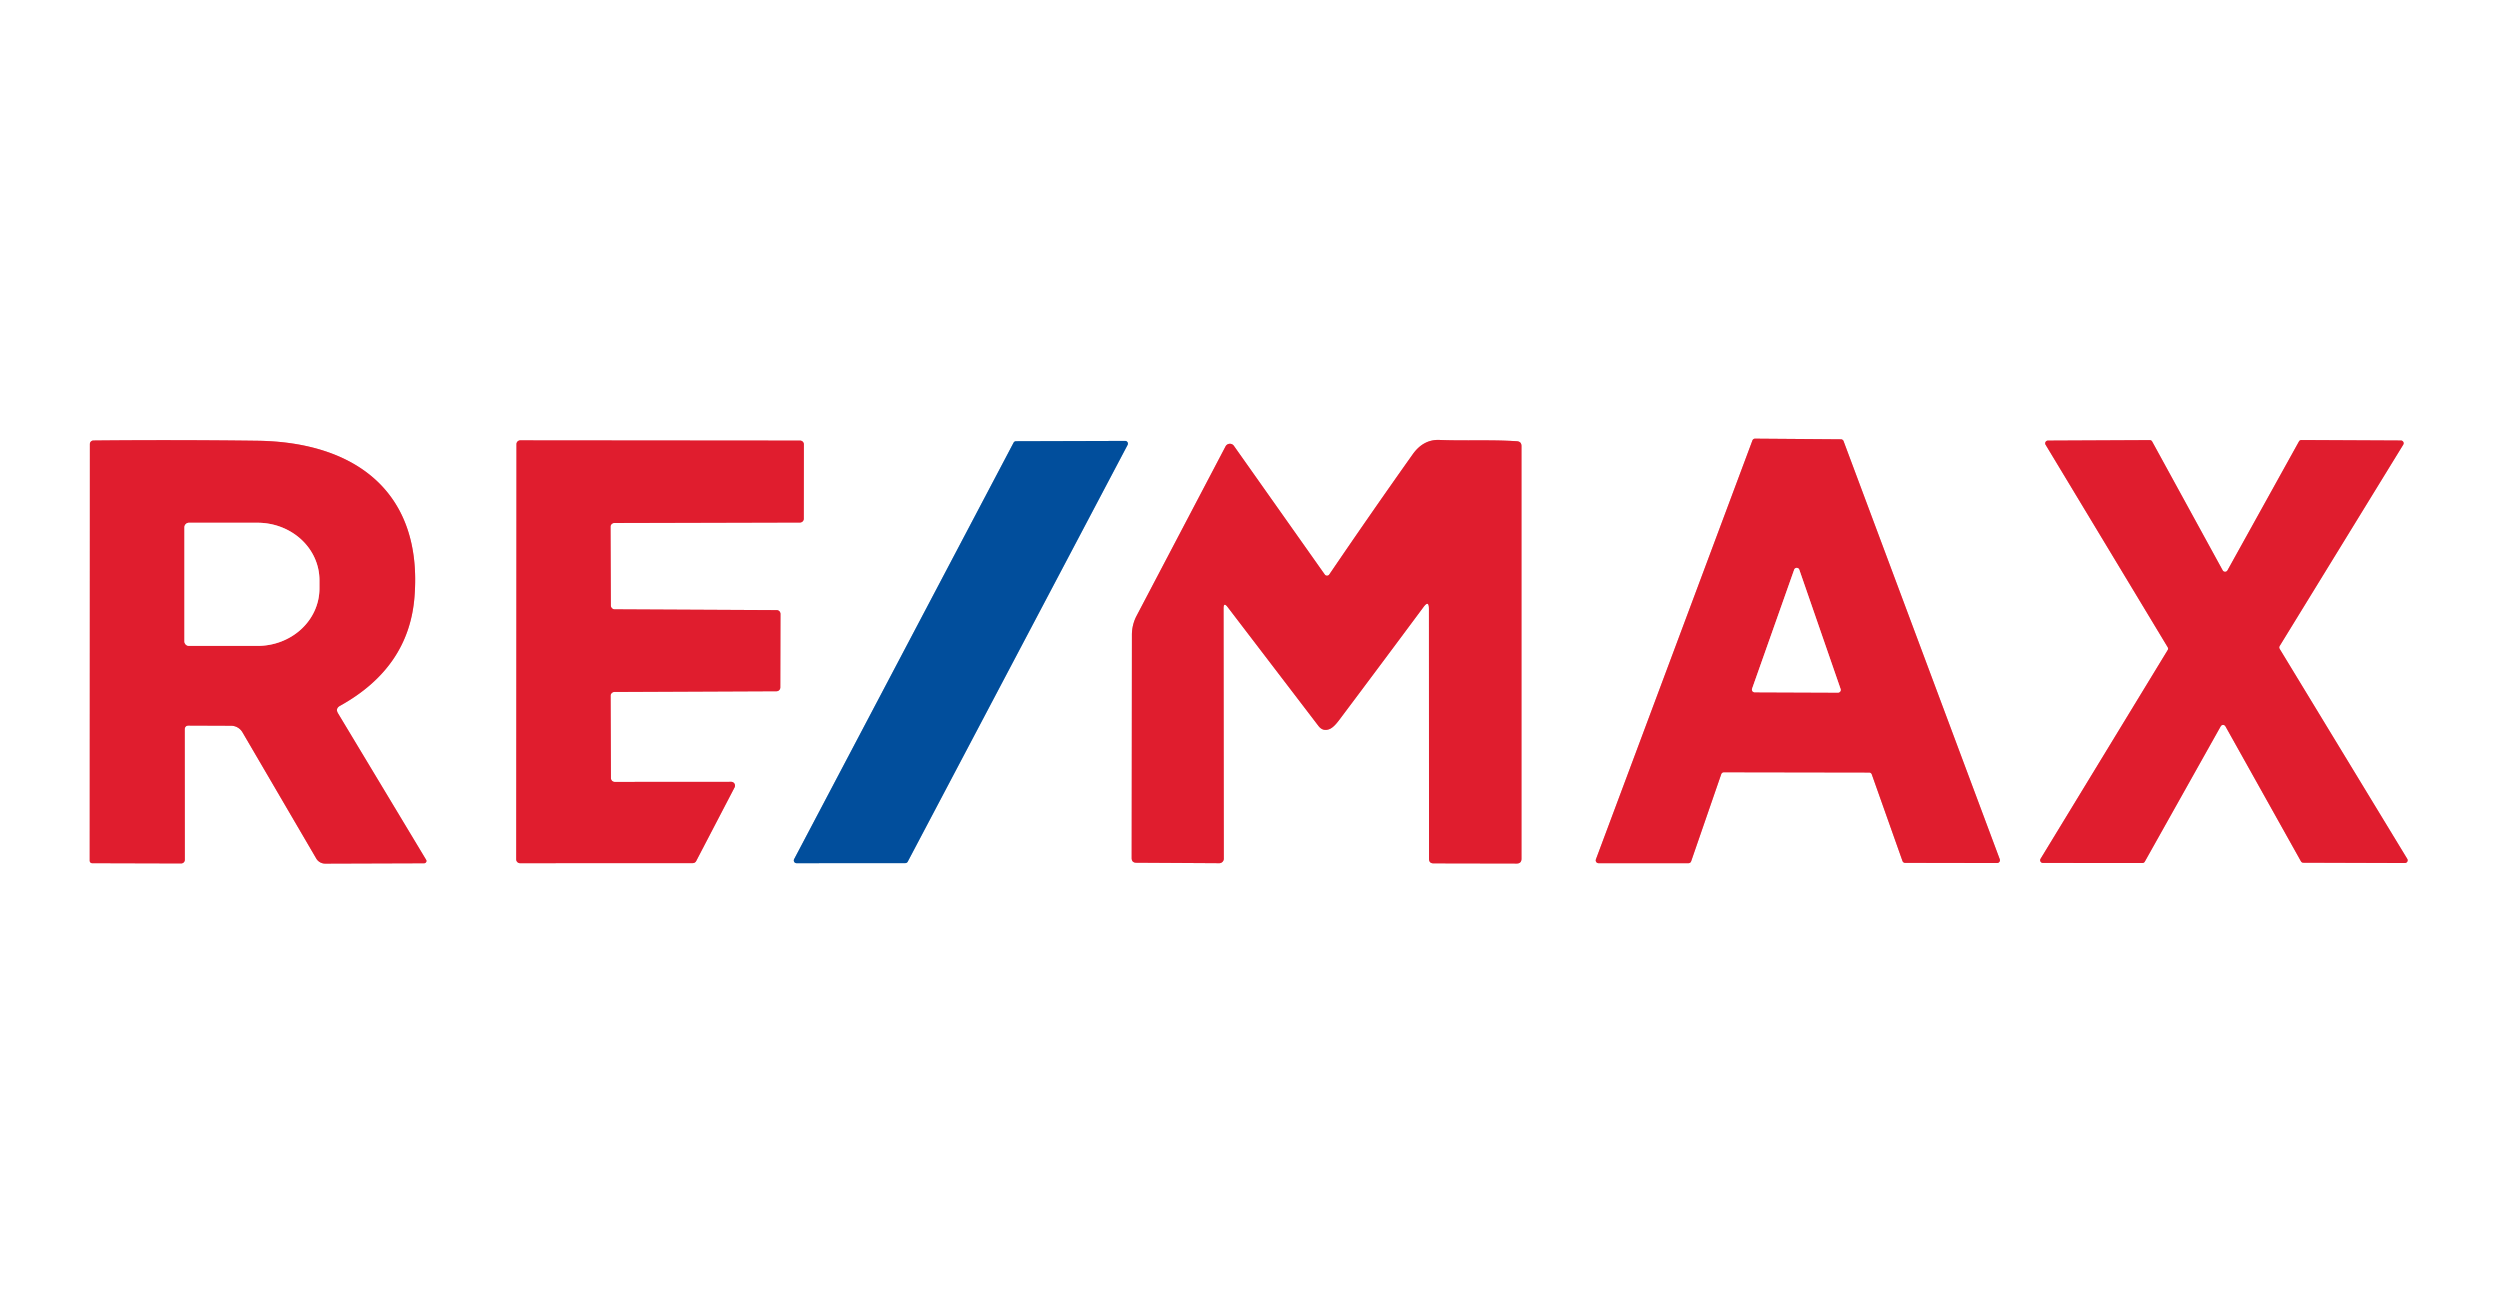 <?xml version="1.0" encoding="UTF-8" standalone="no"?>
<!DOCTYPE svg PUBLIC "-//W3C//DTD SVG 1.1//EN" "http://www.w3.org/Graphics/SVG/1.1/DTD/svg11.dtd">
<svg xmlns="http://www.w3.org/2000/svg" version="1.1" viewBox="0.00 0.00 311.00 162.00">
<rect x="0.00" y="0.00" width="311.00" height="162.00" fill="#333333" stroke="none"/>
<g stroke-width="2.00" fill="none" stroke-linecap="butt">
<path stroke="#f08e97" vector-effect="non-scaling-stroke" d="
  M 232.52 96.10
  A 0.35 0.35 0.0 0 1 232.85 96.33
  L 236.67 107.11
  A 0.35 0.35 0.0 0 0 237.00 107.34
  L 248.44 107.36
  A 0.35 0.35 0.0 0 0 248.77 106.89
  L 229.34 54.88
  A 0.35 0.35 0.0 0 0 229.02 54.65
  L 218.33 54.57
  A 0.35 0.35 0.0 0 0 218.00 54.80
  L 198.53 106.91
  A 0.35 0.35 0.0 0 0 198.85 107.38
  L 210.05 107.38
  A 0.35 0.35 0.0 0 0 210.38 107.14
  L 214.12 96.31
  A 0.35 0.35 0.0 0 1 214.45 96.07
  L 232.52 96.10"
/>
<path stroke="#f08e97" vector-effect="non-scaling-stroke" d="
  M 23.49 90.26
  L 28.74 90.28
  A 1.65 1.65 0.0 0 1 30.16 91.09
  L 39.35 106.81
  A 1.27 1.27 0.0 0 0 40.44 107.43
  L 52.77 107.39
  A 0.29 0.28 -15.9 0 0 53.01 106.96
  L 42.05 88.74
  Q 41.69 88.14 42.30 87.80
  Q 50.86 83.05 51.56 74.27
  C 52.61 61.21 44.20 54.98 32.00 54.83
  Q 21.76 54.70 11.61 54.80
  A 0.44 0.44 0.0 0 0 11.18 55.24
  L 11.16 107.08
  A 0.30 0.30 0.0 0 0 11.46 107.38
  L 22.54 107.41
  A 0.45 0.45 0.0 0 0 22.99 106.96
  L 22.98 90.76
  Q 22.98 90.25 23.49 90.26"
/>
<path stroke="#f08e97" vector-effect="non-scaling-stroke" d="
  M 76.47 97.27
  A 0.47 0.47 0.0 0 1 76.00 96.80
  L 75.96 86.55
  A 0.47 0.47 0.0 0 1 76.43 86.08
  L 96.60 85.99
  A 0.47 0.47 0.0 0 0 97.07 85.52
  L 97.09 76.37
  A 0.47 0.47 0.0 0 0 96.62 75.90
  L 76.46 75.80
  A 0.47 0.47 0.0 0 1 75.99 75.33
  L 75.95 65.53
  A 0.47 0.47 0.0 0 1 76.42 65.06
  L 99.52 65.00
  A 0.47 0.47 0.0 0 0 99.99 64.53
  L 100.00 55.28
  A 0.47 0.47 0.0 0 0 99.53 54.81
  L 64.72 54.78
  A 0.47 0.47 0.0 0 0 64.25 55.25
  L 64.22 106.91
  A 0.47 0.47 0.0 0 0 64.69 107.38
  L 86.19 107.37
  A 0.47 0.47 0.0 0 0 86.60 107.12
  L 91.38 97.95
  A 0.47 0.47 0.0 0 0 90.96 97.26
  L 76.47 97.27"
/>
<path stroke="#80a7ce" vector-effect="non-scaling-stroke" d="
  M 140.27 55.35
  A 0.34 0.34 0.0 0 0 139.96 54.85
  L 126.39 54.89
  A 0.34 0.34 0.0 0 0 126.09 55.07
  L 98.79 106.88
  A 0.34 0.34 0.0 0 0 99.09 107.38
  L 112.62 107.37
  A 0.34 0.34 0.0 0 0 112.92 107.19
  L 140.27 55.35"
/>
<path stroke="#f08e97" vector-effect="non-scaling-stroke" d="
  M 152.21 75.69
  Q 152.21 74.86 152.72 75.52
  L 164.02 90.31
  Q 164.58 91.04 165.43 90.68
  Q 165.93 90.46 166.60 89.56
  Q 171.95 82.43 177.08 75.52
  Q 177.76 74.60 177.76 75.75
  L 177.77 106.83
  Q 177.77 107.40 178.33 107.40
  L 188.68 107.42
  Q 189.27 107.42 189.27 106.83
  L 189.27 55.49
  Q 189.27 54.93 188.70 54.89
  C 185.49 54.68 182.28 54.86 179.07 54.73
  Q 177.08 54.65 175.76 56.49
  Q 170.47 63.95 165.36 71.47
  A 0.34 0.34 0.0 0 1 164.80 71.47
  L 153.50 55.47
  A 0.61 0.61 0.0 0 0 152.46 55.53
  L 141.38 76.63
  A 5.09 5.08 58.7 0 0 140.81 78.97
  L 140.78 106.74
  Q 140.78 107.32 141.36 107.32
  L 151.68 107.38
  A 0.56 0.56 0.0 0 0 152.24 106.82
  L 152.21 75.69"
/>
<path stroke="#f08e97" vector-effect="non-scaling-stroke" d="
  M 277.10 70.95
  A 0.34 0.34 0.0 0 1 276.50 70.95
  L 267.73 54.93
  A 0.34 0.34 0.0 0 0 267.43 54.75
  L 254.76 54.81
  A 0.34 0.34 0.0 0 0 254.47 55.32
  L 269.66 80.51
  A 0.34 0.34 0.0 0 1 269.66 80.87
  L 253.85 106.83
  A 0.34 0.34 0.0 0 0 254.14 107.35
  L 266.51 107.36
  A 0.34 0.34 0.0 0 0 266.81 107.19
  L 276.25 90.36
  A 0.34 0.34 0.0 0 1 276.85 90.36
  L 286.24 107.15
  A 0.34 0.34 0.0 0 0 286.54 107.32
  L 299.16 107.36
  A 0.34 0.34 0.0 0 0 299.46 106.84
  L 283.59 80.72
  A 0.34 0.34 0.0 0 1 283.59 80.36
  L 298.96 55.32
  A 0.34 0.34 0.0 0 0 298.68 54.80
  L 286.29 54.74
  A 0.34 0.34 0.0 0 0 285.99 54.92
  L 277.10 70.95"
/>
<path stroke="#f08e97" vector-effect="non-scaling-stroke" d="
  M 217.96 85.67
  A 0.34 0.34 0.0 0 0 218.28 86.12
  L 228.65 86.16
  A 0.34 0.34 0.0 0 0 228.97 85.71
  L 223.84 70.89
  A 0.34 0.34 0.0 0 0 223.19 70.88
  L 217.96 85.67"
/>
<path stroke="#f08e97" vector-effect="non-scaling-stroke" d="
  M 22.94 65.60
  L 22.94 79.78
  A 0.57 0.57 0.0 0 0 23.51 80.35
  L 32.04 80.35
  A 7.70 7.14 -0.0 0 0 39.74 73.21
  L 39.74 72.17
  A 7.70 7.14 0.0 0 0 32.04 65.03
  L 23.51 65.03
  A 0.57 0.57 0.0 0 0 22.94 65.60"
/>
</g>
<path fill="#ffffff" d="
  M 0.00 0.00
  L 311.00 0.00
  L 311.00 162.00
  L 0.00 162.00
  L 0.00 0.00
  Z
  M 232.52 96.10
  A 0.35 0.35 0.0 0 1 232.85 96.33
  L 236.67 107.11
  A 0.35 0.35 0.0 0 0 237.00 107.34
  L 248.44 107.36
  A 0.35 0.35 0.0 0 0 248.77 106.89
  L 229.34 54.88
  A 0.35 0.35 0.0 0 0 229.02 54.65
  L 218.33 54.57
  A 0.35 0.35 0.0 0 0 218.00 54.80
  L 198.53 106.91
  A 0.35 0.35 0.0 0 0 198.85 107.38
  L 210.05 107.38
  A 0.35 0.35 0.0 0 0 210.38 107.14
  L 214.12 96.31
  A 0.35 0.35 0.0 0 1 214.45 96.07
  L 232.52 96.10
  Z
  M 23.49 90.26
  L 28.74 90.28
  A 1.65 1.65 0.0 0 1 30.16 91.09
  L 39.35 106.81
  A 1.27 1.27 0.0 0 0 40.44 107.43
  L 52.77 107.39
  A 0.29 0.28 -15.9 0 0 53.01 106.96
  L 42.05 88.74
  Q 41.69 88.14 42.30 87.80
  Q 50.86 83.05 51.56 74.27
  C 52.61 61.21 44.20 54.98 32.00 54.83
  Q 21.76 54.70 11.61 54.80
  A 0.44 0.44 0.0 0 0 11.18 55.24
  L 11.16 107.08
  A 0.30 0.30 0.0 0 0 11.46 107.38
  L 22.54 107.41
  A 0.45 0.45 0.0 0 0 22.99 106.96
  L 22.98 90.76
  Q 22.98 90.25 23.49 90.26
  Z
  M 76.47 97.27
  A 0.47 0.47 0.0 0 1 76.00 96.80
  L 75.96 86.55
  A 0.47 0.47 0.0 0 1 76.43 86.08
  L 96.60 85.99
  A 0.47 0.47 0.0 0 0 97.07 85.52
  L 97.09 76.37
  A 0.47 0.47 0.0 0 0 96.62 75.90
  L 76.46 75.80
  A 0.47 0.47 0.0 0 1 75.99 75.33
  L 75.95 65.53
  A 0.47 0.47 0.0 0 1 76.42 65.06
  L 99.52 65.00
  A 0.47 0.47 0.0 0 0 99.99 64.53
  L 100.00 55.28
  A 0.47 0.47 0.0 0 0 99.53 54.81
  L 64.72 54.78
  A 0.47 0.47 0.0 0 0 64.25 55.25
  L 64.22 106.91
  A 0.47 0.47 0.0 0 0 64.69 107.38
  L 86.19 107.37
  A 0.47 0.47 0.0 0 0 86.60 107.12
  L 91.38 97.95
  A 0.47 0.47 0.0 0 0 90.96 97.26
  L 76.47 97.27
  Z
  M 140.27 55.35
  A 0.34 0.34 0.0 0 0 139.96 54.85
  L 126.39 54.89
  A 0.34 0.34 0.0 0 0 126.09 55.07
  L 98.79 106.88
  A 0.34 0.34 0.0 0 0 99.09 107.38
  L 112.62 107.37
  A 0.34 0.34 0.0 0 0 112.92 107.19
  L 140.27 55.35
  Z
  M 152.21 75.69
  Q 152.21 74.86 152.72 75.52
  L 164.02 90.31
  Q 164.58 91.04 165.43 90.68
  Q 165.93 90.46 166.60 89.56
  Q 171.95 82.43 177.08 75.52
  Q 177.76 74.60 177.76 75.75
  L 177.77 106.83
  Q 177.77 107.40 178.33 107.40
  L 188.68 107.42
  Q 189.27 107.42 189.27 106.83
  L 189.27 55.49
  Q 189.27 54.93 188.70 54.89
  C 185.49 54.68 182.28 54.86 179.07 54.73
  Q 177.08 54.65 175.76 56.49
  Q 170.47 63.95 165.36 71.47
  A 0.34 0.34 0.0 0 1 164.80 71.47
  L 153.50 55.47
  A 0.61 0.61 0.0 0 0 152.46 55.53
  L 141.38 76.63
  A 5.09 5.08 58.7 0 0 140.81 78.97
  L 140.78 106.74
  Q 140.78 107.32 141.36 107.32
  L 151.68 107.38
  A 0.56 0.56 0.0 0 0 152.24 106.82
  L 152.21 75.69
  Z
  M 277.10 70.95
  A 0.34 0.34 0.0 0 1 276.50 70.95
  L 267.73 54.93
  A 0.34 0.34 0.0 0 0 267.43 54.75
  L 254.76 54.81
  A 0.34 0.34 0.0 0 0 254.47 55.32
  L 269.66 80.51
  A 0.34 0.34 0.0 0 1 269.66 80.87
  L 253.85 106.83
  A 0.34 0.34 0.0 0 0 254.14 107.35
  L 266.51 107.36
  A 0.34 0.34 0.0 0 0 266.81 107.19
  L 276.25 90.36
  A 0.34 0.34 0.0 0 1 276.85 90.36
  L 286.24 107.15
  A 0.34 0.34 0.0 0 0 286.54 107.32
  L 299.16 107.36
  A 0.34 0.34 0.0 0 0 299.46 106.84
  L 283.59 80.72
  A 0.34 0.34 0.0 0 1 283.59 80.36
  L 298.96 55.32
  A 0.34 0.34 0.0 0 0 298.68 54.80
  L 286.29 54.74
  A 0.34 0.34 0.0 0 0 285.99 54.92
  L 277.10 70.95
  Z"
/>
<path fill="#e01d2e" d="
  M 232.52 96.10
  L 214.45 96.07
  A 0.35 0.35 0.0 0 0 214.12 96.31
  L 210.38 107.14
  A 0.35 0.35 0.0 0 1 210.05 107.38
  L 198.85 107.38
  A 0.35 0.35 0.0 0 1 198.53 106.91
  L 218.00 54.80
  A 0.35 0.35 0.0 0 1 218.33 54.57
  L 229.02 54.65
  A 0.35 0.35 0.0 0 1 229.34 54.88
  L 248.77 106.89
  A 0.35 0.35 0.0 0 1 248.44 107.36
  L 237.00 107.34
  A 0.35 0.35 0.0 0 1 236.67 107.11
  L 232.85 96.33
  A 0.35 0.35 0.0 0 0 232.52 96.10
  Z
  M 217.96 85.67
  A 0.34 0.34 0.0 0 0 218.28 86.12
  L 228.65 86.16
  A 0.34 0.34 0.0 0 0 228.97 85.71
  L 223.84 70.89
  A 0.34 0.34 0.0 0 0 223.19 70.88
  L 217.96 85.67
  Z"
/>
<path fill="#e01d2e" d="
  M 22.98 90.76
  L 22.99 106.96
  A 0.45 0.45 0.0 0 1 22.54 107.41
  L 11.46 107.38
  A 0.30 0.30 0.0 0 1 11.16 107.08
  L 11.18 55.24
  A 0.44 0.44 0.0 0 1 11.61 54.80
  Q 21.76 54.70 32.00 54.83
  C 44.20 54.98 52.61 61.21 51.56 74.27
  Q 50.86 83.05 42.30 87.80
  Q 41.69 88.14 42.05 88.74
  L 53.01 106.96
  A 0.29 0.28 -15.9 0 1 52.77 107.39
  L 40.44 107.43
  A 1.27 1.27 0.0 0 1 39.35 106.81
  L 30.16 91.09
  A 1.65 1.65 0.0 0 0 28.74 90.28
  L 23.49 90.26
  Q 22.98 90.25 22.98 90.76
  Z
  M 22.94 65.60
  L 22.94 79.78
  A 0.57 0.57 0.0 0 0 23.51 80.35
  L 32.04 80.35
  A 7.70 7.14 -0.0 0 0 39.74 73.21
  L 39.74 72.17
  A 7.70 7.14 0.0 0 0 32.04 65.03
  L 23.51 65.03
  A 0.57 0.57 0.0 0 0 22.94 65.60
  Z"
/>
<path fill="#e01d2e" d="
  M 76.47 97.27
  L 90.96 97.26
  A 0.47 0.47 0.0 0 1 91.38 97.95
  L 86.60 107.12
  A 0.47 0.47 0.0 0 1 86.19 107.37
  L 64.69 107.38
  A 0.47 0.47 0.0 0 1 64.22 106.91
  L 64.25 55.25
  A 0.47 0.47 0.0 0 1 64.72 54.78
  L 99.53 54.81
  A 0.47 0.47 0.0 0 1 100.00 55.28
  L 99.99 64.53
  A 0.47 0.47 0.0 0 1 99.52 65.00
  L 76.42 65.06
  A 0.47 0.47 0.0 0 0 75.95 65.53
  L 75.99 75.33
  A 0.47 0.47 0.0 0 0 76.46 75.80
  L 96.62 75.90
  A 0.47 0.47 0.0 0 1 97.09 76.37
  L 97.07 85.52
  A 0.47 0.47 0.0 0 1 96.60 85.99
  L 76.43 86.08
  A 0.47 0.47 0.0 0 0 75.96 86.55
  L 76.00 96.80
  A 0.47 0.47 0.0 0 0 76.47 97.27
  Z"
/>
<path fill="#014e9c" d="
  M 140.27 55.35
  L 112.92 107.19
  A 0.34 0.34 0.0 0 1 112.62 107.37
  L 99.09 107.38
  A 0.34 0.34 0.0 0 1 98.79 106.88
  L 126.09 55.07
  A 0.34 0.34 0.0 0 1 126.39 54.89
  L 139.96 54.85
  A 0.34 0.34 0.0 0 1 140.27 55.35
  Z"
/>
<path fill="#e01d2e" d="
  M 152.21 75.69
  L 152.24 106.82
  A 0.56 0.56 0.0 0 1 151.68 107.38
  L 141.36 107.32
  Q 140.78 107.32 140.78 106.74
  L 140.81 78.97
  A 5.09 5.08 58.7 0 1 141.38 76.63
  L 152.46 55.53
  A 0.61 0.61 0.0 0 1 153.50 55.47
  L 164.80 71.47
  A 0.34 0.34 0.0 0 0 165.36 71.47
  Q 170.47 63.95 175.76 56.49
  Q 177.08 54.65 179.07 54.73
  C 182.28 54.86 185.49 54.68 188.70 54.89
  Q 189.27 54.93 189.27 55.49
  L 189.27 106.83
  Q 189.27 107.42 188.68 107.42
  L 178.33 107.40
  Q 177.77 107.40 177.77 106.83
  L 177.76 75.75
  Q 177.76 74.60 177.08 75.52
  Q 171.95 82.43 166.60 89.56
  Q 165.93 90.46 165.43 90.68
  Q 164.58 91.04 164.02 90.31
  L 152.72 75.52
  Q 152.21 74.86 152.21 75.69
  Z"
/>
<path fill="#e01d2e" d="
  M 277.10 70.95
  L 285.99 54.92
  A 0.34 0.34 0.0 0 1 286.29 54.74
  L 298.68 54.80
  A 0.34 0.34 0.0 0 1 298.96 55.32
  L 283.59 80.36
  A 0.34 0.34 0.0 0 0 283.59 80.72
  L 299.46 106.84
  A 0.34 0.34 0.0 0 1 299.16 107.36
  L 286.54 107.32
  A 0.34 0.34 0.0 0 1 286.24 107.15
  L 276.85 90.36
  A 0.34 0.34 0.0 0 0 276.25 90.36
  L 266.81 107.19
  A 0.34 0.34 0.0 0 1 266.51 107.36
  L 254.14 107.35
  A 0.34 0.34 0.0 0 1 253.85 106.83
  L 269.66 80.87
  A 0.34 0.34 0.0 0 0 269.66 80.51
  L 254.47 55.32
  A 0.34 0.34 0.0 0 1 254.76 54.81
  L 267.43 54.75
  A 0.34 0.34 0.0 0 1 267.73 54.93
  L 276.50 70.95
  A 0.34 0.34 0.0 0 0 277.10 70.95
  Z"
/>
<path fill="#ffffff" d="
  M 22.94 65.60
  A 0.57 0.57 0.0 0 1 23.51 65.03
  L 32.04 65.03
  A 7.70 7.14 0.0 0 1 39.74 72.17
  L 39.74 73.21
  A 7.70 7.14 0.0 0 1 32.04 80.35
  L 23.51 80.35
  A 0.57 0.57 0.0 0 1 22.94 79.78
  L 22.94 65.60
  Z"
/>
<path fill="#ffffff" d="
  M 217.96 85.67
  L 223.19 70.88
  A 0.34 0.34 0.0 0 1 223.84 70.89
  L 228.97 85.71
  A 0.34 0.34 0.0 0 1 228.65 86.16
  L 218.28 86.12
  A 0.34 0.34 0.0 0 1 217.96 85.67
  Z"
/>
</svg>
